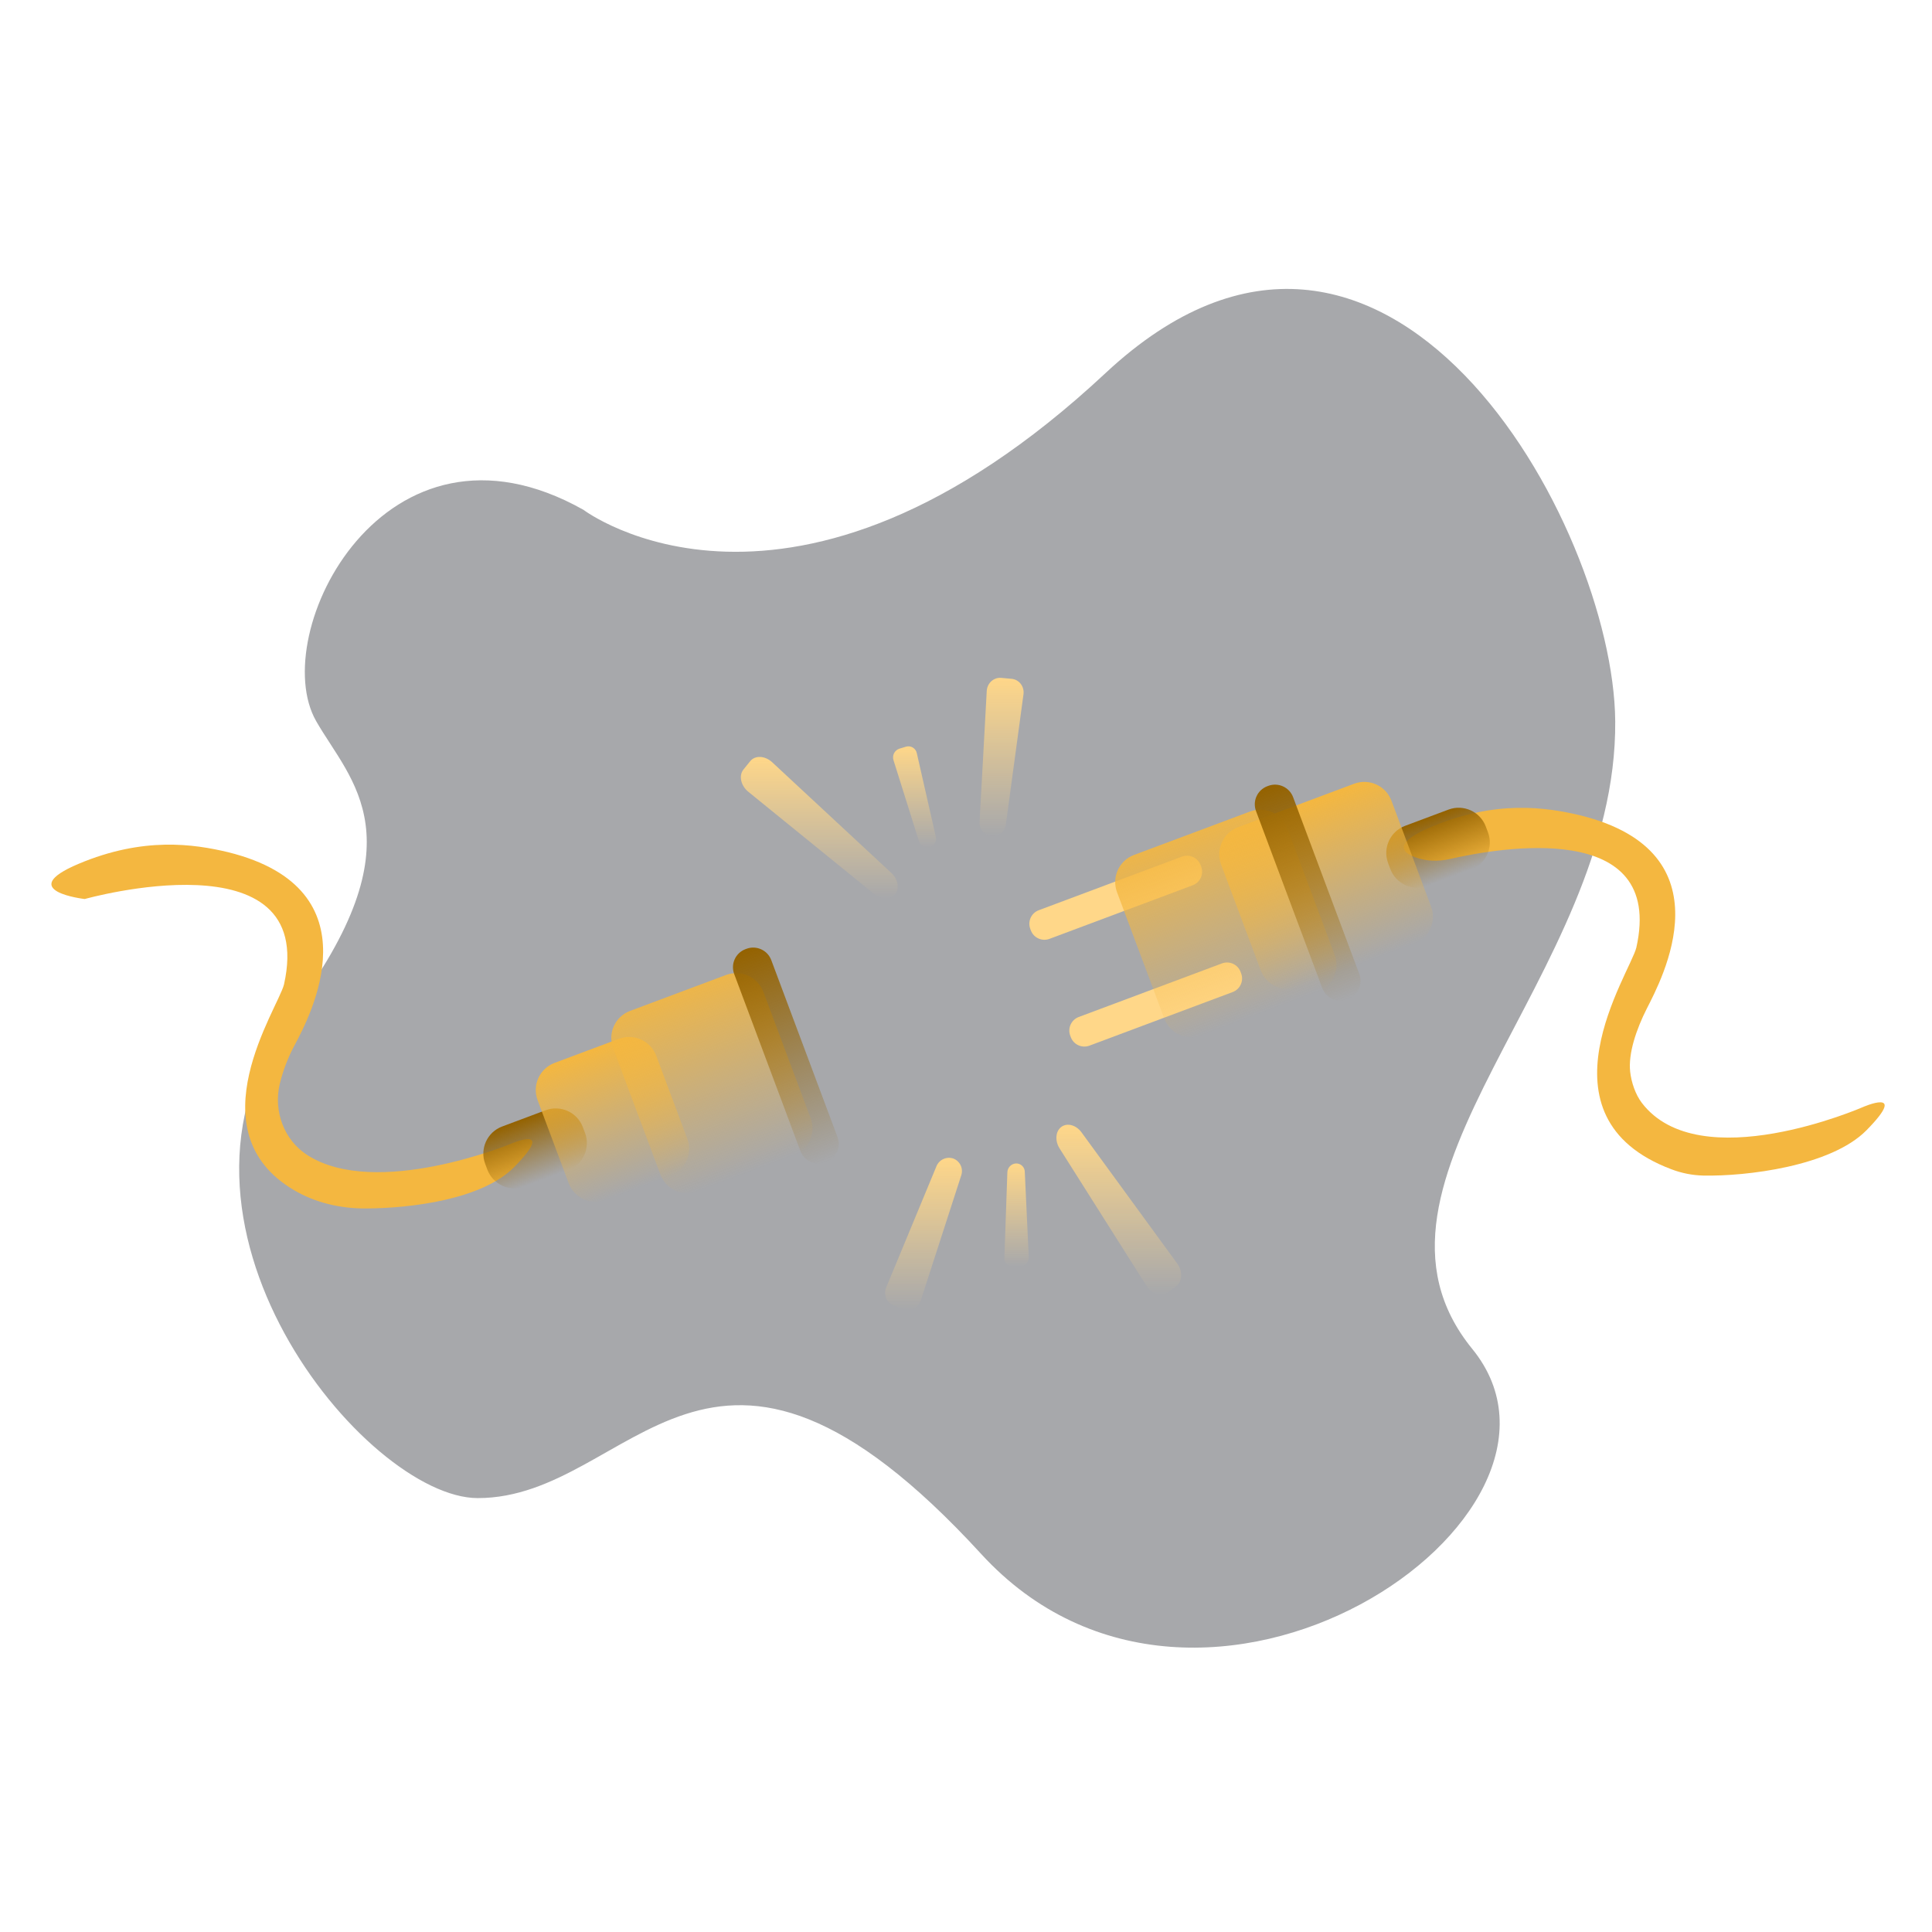 <svg xmlns="http://www.w3.org/2000/svg" width="280" height="280" viewBox="0 0 280 280"><path fill="#24272E" fill-opacity=".4" d="M84.556 73.886C84.556 73.886 114.58 96.67 160.224 54.068C200.76 16.234 233.859 75.927 234.09 104.514C234.39 141.544 193.554 171.173 213.372 195.495C233.189 219.817 174.07 259.981 142.208 225.222C102.572 181.983 91.835 217.115 69.242 217.115C53.028 217.115 19.738 176.825 42.218 146.851C61.135 121.629 50.818 113.258 45.822 104.514C38.615 91.902 55.73 57.672 84.556 73.886Z"/><path fill="#F4B740" d="M205.092 124.235C206.706 124.835 208.469 124.875 210.147 124.489C217.177 122.876 241.35 118.603 237.15 137.335C236.235 141.051 222.078 161.865 242.239 169.462C243.717 170.026 245.279 170.334 246.86 170.372C253.068 170.5 265.369 169.034 270.517 163.794C276.737 157.463 269.942 160.465 269.942 160.465C269.942 160.465 246.298 170.783 237.946 159.836C237.017 158.618 236.425 156.849 236.256 155.326C235.962 152.686 237.134 149.197 238.674 146.159C240.759 142.048 250.766 123.555 229.038 118.168C224.033 116.976 216.763 115.906 207.39 119.852C201.922 122.154 203.133 123.507 205.092 124.235Z"/><g filter="url(#filter0_b_1636_10747)"><path fill="url(#paint0_linear_1636_10747)" d="M209.93 117.331L203.637 119.687C201.465 120.5 200.363 122.92 201.176 125.092L201.488 125.926C202.301 128.098 204.721 129.2 206.893 128.387L213.187 126.032C215.359 125.219 216.461 122.799 215.648 120.626L215.336 119.793C214.523 117.62 212.103 116.518 209.93 117.331Z"/></g><path fill="#FFD789" d="M171.3 124.147L150.546 131.915C149.459 132.321 148.908 133.531 149.315 134.617L149.397 134.836C149.803 135.922 151.013 136.473 152.1 136.067L172.854 128.299C173.941 127.892 174.492 126.682 174.085 125.596L174.003 125.377C173.597 124.291 172.387 123.74 171.3 124.147Z"/><path fill="#FFD789" d="M177.093 139.624L156.338 147.391C155.252 147.798 154.701 149.008 155.108 150.094L155.189 150.313C155.596 151.399 156.806 151.95 157.892 151.543L178.647 143.776C179.733 143.369 180.284 142.159 179.878 141.073L179.796 140.854C179.39 139.768 178.179 139.217 177.093 139.624Z"/><path fill="url(#paint1_linear_1636_10747)" d="M196.255 113.585L179.434 119.88C177.261 120.693 176.159 123.114 176.972 125.286L182.716 140.631C183.529 142.803 185.949 143.905 188.121 143.092L204.943 136.797C207.115 135.984 208.217 133.564 207.404 131.391L201.661 116.046C200.848 113.874 198.428 112.772 196.255 113.585Z"/><g filter="url(#filter1_b_1636_10747)"><path fill="url(#paint2_linear_1636_10747)" d="M181.172 117.61L164.35 123.906C162.178 124.719 161.076 127.139 161.889 129.312L168.741 147.619C169.554 149.791 171.974 150.893 174.146 150.08L190.968 143.785C193.14 142.972 194.242 140.552 193.429 138.379L186.577 120.072C185.764 117.899 183.344 116.797 181.172 117.61Z"/></g><g filter="url(#filter2_b_1636_10747)"><path fill="url(#paint3_linear_1636_10747)" d="M183.805 113.895L183.673 113.944C182.225 114.486 181.49 116.1 182.032 117.548L191.631 143.195C192.173 144.643 193.786 145.378 195.234 144.836L195.366 144.786C196.815 144.244 197.549 142.631 197.007 141.183L187.409 115.536C186.867 114.088 185.253 113.353 183.805 113.895Z"/></g><path fill="#F4B740" d="M12.282 130.292C12.282 130.292 46.065 120.798 41.16 142.672C40.308 146.133 28.047 163.953 42.652 172.509C45.788 174.346 49.407 175.16 53.041 175.141C59.557 175.107 69.887 173.853 74.528 169.13C80.747 162.799 73.953 165.801 73.953 165.801C73.953 165.801 54.55 173.782 44.569 167.42C41.16 165.248 39.615 161.042 40.541 157.107C41.014 155.153 41.734 153.267 42.685 151.495C44.855 147.429 54.777 128.891 33.049 123.504C28.044 122.312 20.774 121.242 11.4 125.188C2.026 129.135 12.282 130.292 12.282 130.292Z"/><g filter="url(#filter3_b_1636_10747)"><path fill="url(#paint4_linear_1636_10747)" d="M79.07 160.906L72.777 163.262C70.605 164.075 69.503 166.495 70.316 168.668L70.628 169.501C71.441 171.674 73.861 172.776 76.034 171.962L82.327 169.607C84.499 168.794 85.601 166.374 84.788 164.201L84.476 163.368C83.663 161.195 81.243 160.093 79.07 160.906Z"/></g><path fill="url(#paint5_linear_1636_10747)" d="M89.703 150.552L80.376 154.043C78.204 154.856 77.102 157.276 77.915 159.449L82.412 171.465C83.225 173.638 85.645 174.74 87.818 173.927L97.145 170.436C99.317 169.623 100.419 167.203 99.606 165.03L95.109 153.014C94.296 150.841 91.876 149.739 89.703 150.552Z"/><g filter="url(#filter4_b_1636_10747)"><path fill="url(#paint6_linear_1636_10747)" d="M105.23 141.3L91.321 146.506C89.148 147.319 88.046 149.739 88.859 151.912L95.711 170.219C96.524 172.392 98.945 173.494 101.117 172.681L115.026 167.475C117.198 166.662 118.3 164.242 117.487 162.069L110.636 143.762C109.823 141.589 107.402 140.487 105.23 141.3Z"/></g><g filter="url(#filter5_b_1636_10747)"><path fill="url(#paint7_linear_1636_10747)" d="M108.177 137.509L108.045 137.558C106.596 138.1 105.862 139.714 106.404 141.162L116.002 166.809C116.544 168.257 118.158 168.992 119.606 168.45L119.738 168.4C121.186 167.858 121.921 166.245 121.379 164.796L111.78 139.15C111.238 137.702 109.625 136.967 108.177 137.509Z"/></g><path fill="url(#paint8_linear_1636_10747)" d="M143.694 121.17C143.193 121.114 142.733 120.867 142.411 120.479C142.09 120.091 141.931 119.594 141.968 119.091L143.006 100.135C143.068 99.003 144.024 98.142 145.109 98.243L146.621 98.382C147.706 98.483 148.483 99.502 148.331 100.627L145.781 119.443C145.723 119.944 145.473 120.403 145.084 120.725C144.695 121.047 144.197 121.206 143.694 121.17Z"/><path fill="url(#paint9_linear_1636_10747)" d="M134.733 122.804C134.577 122.85 134.414 122.865 134.252 122.848C134.091 122.83 133.934 122.781 133.792 122.703C133.649 122.626 133.524 122.521 133.422 122.394C133.32 122.268 133.244 122.122 133.198 121.967L129.492 110.175C129.384 109.84 129.414 109.475 129.574 109.162C129.735 108.848 130.013 108.611 130.349 108.503L131.308 108.213C131.473 108.165 131.646 108.152 131.816 108.174C131.986 108.196 132.149 108.253 132.296 108.342C132.443 108.43 132.57 108.548 132.669 108.688C132.768 108.828 132.837 108.987 132.871 109.155L135.618 121.237C135.695 121.561 135.646 121.903 135.482 122.194C135.318 122.484 135.051 122.702 134.733 122.804Z"/><path fill="url(#paint10_linear_1636_10747)" d="M129.732 129.604C129.068 130.427 127.732 130.417 126.704 129.582L108.453 114.753C107.362 113.867 107.041 112.401 107.745 111.529L108.727 110.313C109.432 109.44 110.878 109.512 111.91 110.47L129.18 126.516C130.153 127.419 130.396 128.782 129.732 129.604Z"/><path fill="url(#paint11_linear_1636_10747)" d="M138.169 167.906C138.639 168.088 139.02 168.445 139.232 168.902C139.445 169.359 139.471 169.881 139.307 170.357L133.462 188.419C133.113 189.498 131.969 190.085 130.945 189.711L129.518 189.19C128.495 188.816 128.004 187.631 128.438 186.584L135.709 169.043C135.894 168.573 136.252 168.193 136.711 167.981C137.169 167.769 137.691 167.742 138.169 167.906Z"/><path fill="url(#paint12_linear_1636_10747)" d="M147.25 168.615C147.412 168.61 147.574 168.638 147.726 168.696C147.877 168.754 148.016 168.841 148.134 168.953C148.252 169.064 148.347 169.198 148.413 169.346C148.479 169.494 148.516 169.654 148.52 169.817L149.092 182.164C149.11 182.516 148.989 182.86 148.753 183.122C148.518 183.385 148.188 183.543 147.837 183.562L146.835 183.597C146.663 183.601 146.493 183.57 146.334 183.505C146.175 183.44 146.032 183.343 145.912 183.22C145.793 183.097 145.7 182.951 145.64 182.79C145.581 182.629 145.555 182.458 145.564 182.287L145.994 169.905C146.003 169.571 146.138 169.253 146.37 169.014C146.603 168.775 146.917 168.633 147.25 168.615Z"/><path fill="url(#paint13_linear_1636_10747)" d="M153.822 163.317C154.674 162.691 155.963 163.042 156.743 164.112L170.603 183.11C171.43 184.245 171.367 185.744 170.463 186.408L169.203 187.333C168.299 187.997 166.918 187.558 166.165 186.368L153.565 166.444C152.857 165.323 152.97 163.943 153.822 163.317Z"/><defs><filter id="filter0_b_1636_10747" width="35.007" height="31.591" x="190.908" y="107.064" color-interpolation-filters="sRGB" filterUnits="userSpaceOnUse"><feFlood flood-opacity="0" result="BackgroundImageFix"/><feGaussianBlur in="BackgroundImage" stdDeviation="5"/><feComposite in2="SourceAlpha" operator="in" result="effect1_backgroundBlur_1636_10747"/><feBlend in="SourceGraphic" in2="effect1_backgroundBlur_1636_10747" mode="normal" result="shape"/></filter><filter id="filter1_b_1636_10747" width="52.075" height="53.005" x="151.621" y="107.343" color-interpolation-filters="sRGB" filterUnits="userSpaceOnUse"><feFlood flood-opacity="0" result="BackgroundImageFix"/><feGaussianBlur in="BackgroundImage" stdDeviation="5"/><feComposite in2="SourceAlpha" operator="in" result="effect1_backgroundBlur_1636_10747"/><feBlend in="SourceGraphic" in2="effect1_backgroundBlur_1636_10747" mode="normal" result="shape"/></filter><filter id="filter2_b_1636_10747" width="35.332" height="51.297" x="171.854" y="103.717" color-interpolation-filters="sRGB" filterUnits="userSpaceOnUse"><feFlood flood-opacity="0" result="BackgroundImageFix"/><feGaussianBlur in="BackgroundImage" stdDeviation="5"/><feComposite in2="SourceAlpha" operator="in" result="effect1_backgroundBlur_1636_10747"/><feBlend in="SourceGraphic" in2="effect1_backgroundBlur_1636_10747" mode="normal" result="shape"/></filter><filter id="filter3_b_1636_10747" width="35.007" height="31.591" x="60.048" y="150.639" color-interpolation-filters="sRGB" filterUnits="userSpaceOnUse"><feFlood flood-opacity="0" result="BackgroundImageFix"/><feGaussianBlur in="BackgroundImage" stdDeviation="5"/><feComposite in2="SourceAlpha" operator="in" result="effect1_backgroundBlur_1636_10747"/><feBlend in="SourceGraphic" in2="effect1_backgroundBlur_1636_10747" mode="normal" result="shape"/></filter><filter id="filter4_b_1636_10747" width="49.163" height="51.915" x="78.592" y="131.033" color-interpolation-filters="sRGB" filterUnits="userSpaceOnUse"><feFlood flood-opacity="0" result="BackgroundImageFix"/><feGaussianBlur in="BackgroundImage" stdDeviation="5"/><feComposite in2="SourceAlpha" operator="in" result="effect1_backgroundBlur_1636_10747"/><feBlend in="SourceGraphic" in2="effect1_backgroundBlur_1636_10747" mode="normal" result="shape"/></filter><filter id="filter5_b_1636_10747" width="35.332" height="51.297" x="96.225" y="127.331" color-interpolation-filters="sRGB" filterUnits="userSpaceOnUse"><feFlood flood-opacity="0" result="BackgroundImageFix"/><feGaussianBlur in="BackgroundImage" stdDeviation="5"/><feComposite in2="SourceAlpha" operator="in" result="effect1_backgroundBlur_1636_10747"/><feBlend in="SourceGraphic" in2="effect1_backgroundBlur_1636_10747" mode="normal" result="shape"/></filter><linearGradient id="paint0_linear_1636_10747" x1="206.784" x2="210.04" y1="118.509" y2="127.21" gradientUnits="userSpaceOnUse"><stop stop-color="#946200"/><stop offset="1" stop-color="#946200" stop-opacity="0"/></linearGradient><linearGradient id="paint1_linear_1636_10747" x1="187.844" x2="196.532" y1="116.732" y2="139.945" gradientUnits="userSpaceOnUse"><stop stop-color="#F4B740"/><stop offset="1" stop-color="#F4B740" stop-opacity="0"/></linearGradient><linearGradient id="paint2_linear_1636_10747" x1="172.761" x2="182.557" y1="120.758" y2="146.933" gradientUnits="userSpaceOnUse"><stop stop-color="#F4B740" stop-opacity=".9"/><stop offset="1" stop-color="#F4B740" stop-opacity="0"/></linearGradient><linearGradient id="paint3_linear_1636_10747" x1="183.739" x2="195.3" y1="113.92" y2="144.811" gradientUnits="userSpaceOnUse"><stop stop-color="#946200"/><stop offset="1" stop-color="#946200" stop-opacity="0"/></linearGradient><linearGradient id="paint4_linear_1636_10747" x1="75.924" x2="79.18" y1="162.084" y2="170.785" gradientUnits="userSpaceOnUse"><stop stop-color="#946200"/><stop offset="1" stop-color="#946200" stop-opacity="0"/></linearGradient><linearGradient id="paint5_linear_1636_10747" x1="85.04" x2="92.481" y1="152.298" y2="172.181" gradientUnits="userSpaceOnUse"><stop stop-color="#F4B740"/><stop offset="1" stop-color="#F4B740" stop-opacity="0"/></linearGradient><linearGradient id="paint6_linear_1636_10747" x1="98.275" x2="108.072" y1="143.903" y2="170.078" gradientUnits="userSpaceOnUse"><stop stop-color="#F4B740" stop-opacity=".9"/><stop offset="1" stop-color="#F4B740" stop-opacity="0"/></linearGradient><linearGradient id="paint7_linear_1636_10747" x1="108.111" x2="119.672" y1="137.534" y2="168.425" gradientUnits="userSpaceOnUse"><stop stop-color="#946200"/><stop offset="1" stop-color="#946200" stop-opacity="0"/></linearGradient><linearGradient id="paint8_linear_1636_10747" x1="145.157" x2="145.157" y1="98.235" y2="121.175" gradientUnits="userSpaceOnUse"><stop stop-color="#FFD789"/><stop offset="1" stop-color="#FFD789" stop-opacity="0"/></linearGradient><linearGradient id="paint9_linear_1636_10747" x1="132.541" x2="132.541" y1="108.163" y2="122.855" gradientUnits="userSpaceOnUse"><stop stop-color="#FFD789"/><stop offset="1" stop-color="#FFD789" stop-opacity="0"/></linearGradient><linearGradient id="paint10_linear_1636_10747" x1="118.738" x2="118.738" y1="109.702" y2="130.215" gradientUnits="userSpaceOnUse"><stop stop-color="#FFD789"/><stop offset="1" stop-color="#FFD789" stop-opacity="0"/></linearGradient><linearGradient id="paint11_linear_1636_10747" x1="133.846" x2="133.846" y1="167.8" y2="189.824" gradientUnits="userSpaceOnUse"><stop stop-color="#FFD789"/><stop offset="1" stop-color="#FFD789" stop-opacity="0"/></linearGradient><linearGradient id="paint12_linear_1636_10747" x1="147.328" x2="147.328" y1="168.614" y2="183.597" gradientUnits="userSpaceOnUse"><stop stop-color="#FFD789"/><stop offset="1" stop-color="#FFD789" stop-opacity="0"/></linearGradient><linearGradient id="paint13_linear_1636_10747" x1="162.142" x2="162.142" y1="163.007" y2="187.643" gradientUnits="userSpaceOnUse"><stop stop-color="#FFD789"/><stop offset="1" stop-color="#FFD789" stop-opacity="0"/></linearGradient></defs></svg>